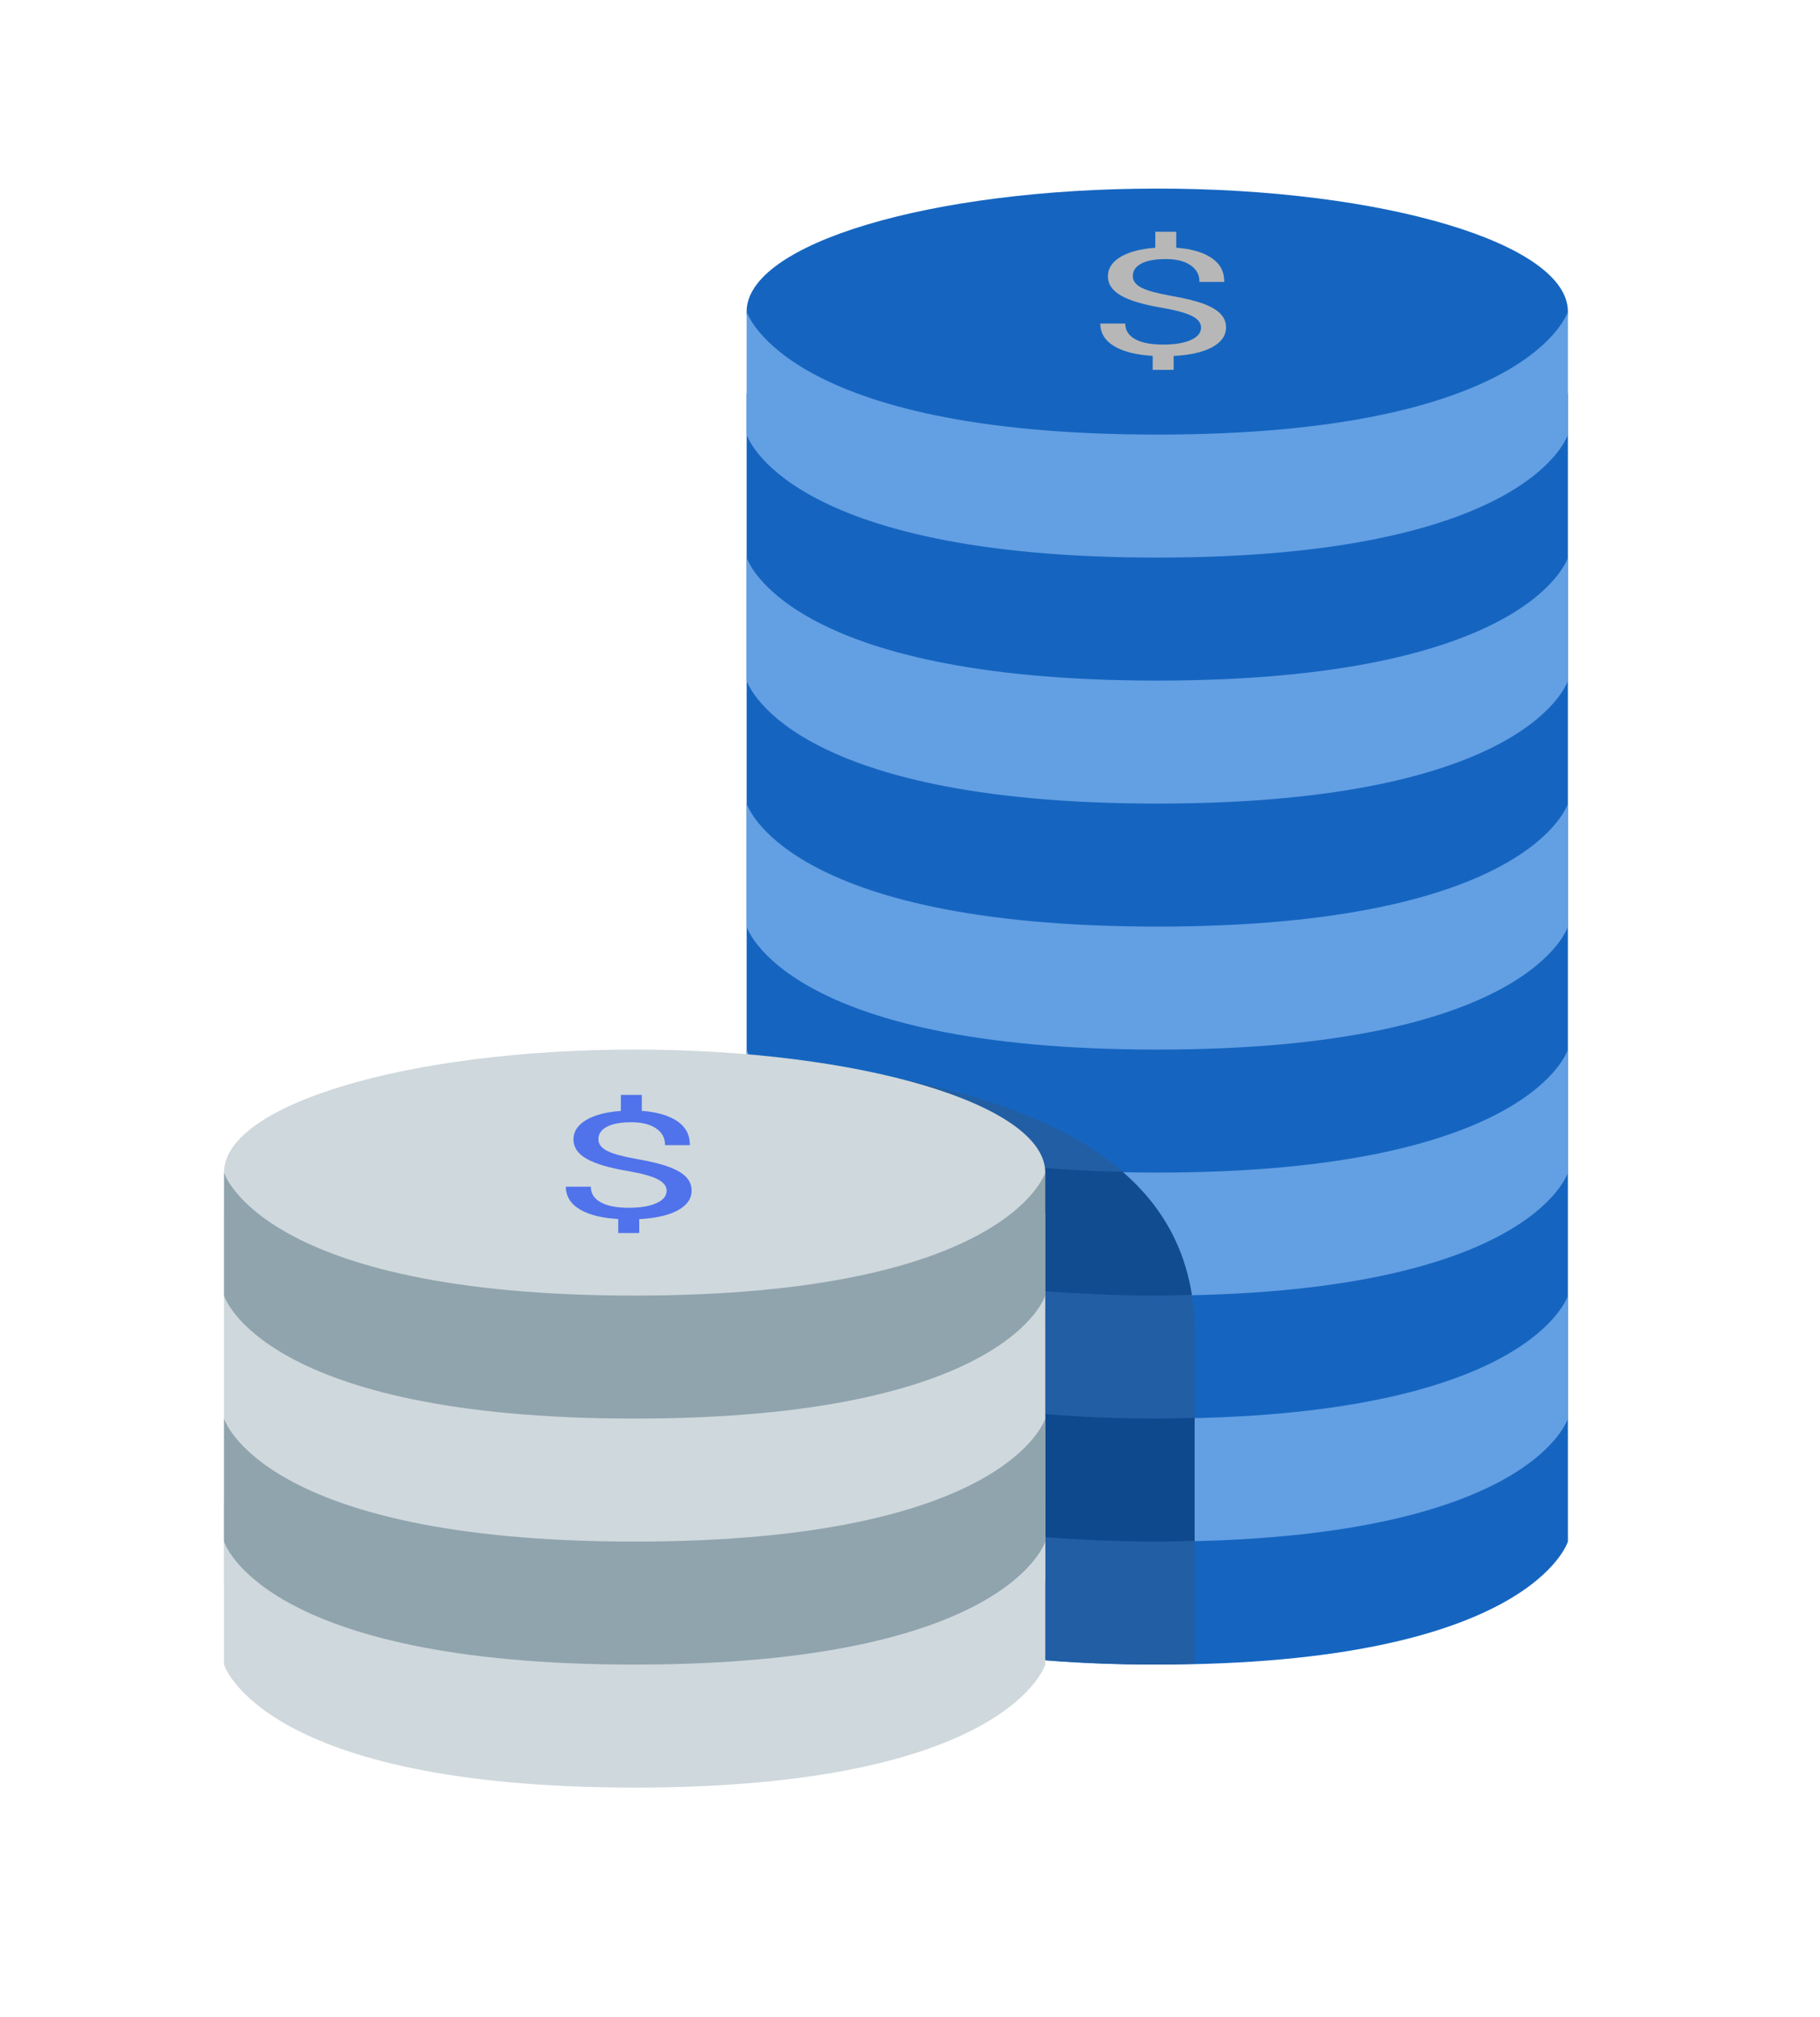 <svg xmlns="http://www.w3.org/2000/svg" viewBox="0 0 37 41" fill="none">
  <path d="M15.179 8V31.333C15.179 31.333 15.938 33.833 23.527 33.833C31.116 33.833 31.875 31.333 31.875 31.333V8H15.179Z" fill="#1565C0"/>
  <path d="M31.875 6.333C31.875 4.953 28.137 3.833 23.527 3.833C18.917 3.833 15.179 4.953 15.179 6.333C15.179 7.713 18.917 8.833 23.527 8.833C28.137 8.833 31.875 7.713 31.875 6.333Z" fill="#1565C0"/>
  <path d="M15.179 11.333C15.179 11.333 15.938 13.833 23.527 13.833C31.116 13.833 31.875 11.333 31.875 11.333V13.833C31.875 13.833 31.116 16.333 23.527 16.333C15.938 16.333 15.179 13.833 15.179 13.833V11.333ZM15.179 18.833C15.179 18.833 15.938 21.333 23.527 21.333C31.116 21.333 31.875 18.833 31.875 18.833V16.333C31.875 16.333 31.116 18.833 23.527 18.833C15.938 18.833 15.179 16.333 15.179 16.333V18.833ZM15.179 23.833C15.179 23.833 15.938 26.333 23.527 26.333C31.116 26.333 31.875 23.833 31.875 23.833V21.333C31.875 21.333 31.116 23.833 23.527 23.833C15.938 23.833 15.179 21.333 15.179 21.333V23.833ZM15.179 28.833C15.179 28.833 15.938 31.333 23.527 31.333C31.116 31.333 31.875 28.833 31.875 28.833V26.333C31.875 26.333 31.116 28.833 23.527 28.833C15.938 28.833 15.179 26.333 15.179 26.333V28.833ZM15.179 8.833C15.179 8.833 15.938 11.333 23.527 11.333C31.116 11.333 31.875 8.833 31.875 8.833V6.333C31.875 6.333 31.116 8.833 23.527 8.833C15.938 8.833 15.179 6.333 15.179 6.333V8.833Z" fill="#639FE3"/>
  <path d="M21.25 27.082V33.742C21.935 33.797 22.682 33.833 23.527 33.833C23.794 33.833 24.037 33.824 24.286 33.817V27.082C24.286 22.788 19.273 21.958 15.223 21.431L15.179 24.68C18.68 24.976 21.25 25.939 21.25 27.082Z" fill="#215EA4"/>
  <path d="M23.527 26.333C23.773 26.333 23.998 26.323 24.23 26.317C24.064 25.259 23.548 24.452 22.813 23.817C16.747 23.68 15.446 21.87 15.223 21.431L15.203 23.013C18.692 23.312 21.25 24.273 21.25 25.415V26.242C21.935 26.297 22.682 26.333 23.527 26.333Z" fill="#00397A" fill-opacity="0.48"/>
  <path d="M21.25 28.742V31.242C21.935 31.297 22.682 31.333 23.527 31.333C23.794 31.333 24.037 31.324 24.286 31.317V28.817C24.037 28.824 23.794 28.833 23.527 28.833C22.682 28.833 21.935 28.797 21.25 28.742Z" fill="#00397A" fill-opacity="0.54"/>
  <path d="M4.554 24.666H21.25V32.166H4.554V24.666Z" fill="#CFD8DC"/>
  <path d="M4.554 30.5C4.554 30.5 5.313 33 12.902 33C20.491 33 21.25 30.5 21.25 30.5V33.833C21.25 33.833 20.491 36.333 12.902 36.333C5.313 36.333 4.554 33.833 4.554 33.833V30.5Z" fill="#CFD8DC"/>
  <path d="M21.25 23.833C21.25 22.453 17.512 21.333 12.902 21.333C8.292 21.333 4.554 22.453 4.554 23.833C4.554 25.213 8.292 26.333 12.902 26.333C17.512 26.333 21.25 25.213 21.25 23.833Z" fill="#CFD8DC"/>
  <path d="M13.603 23.719C13.446 23.66 13.229 23.607 12.949 23.558C12.671 23.509 12.47 23.455 12.348 23.395C12.226 23.335 12.165 23.255 12.165 23.154C12.165 23.046 12.224 22.962 12.339 22.901C12.454 22.84 12.621 22.81 12.839 22.81C13.047 22.81 13.213 22.851 13.335 22.933C13.458 23.015 13.519 23.126 13.519 23.265V23.275H14.024V23.265C14.024 23.063 13.94 22.904 13.768 22.788C13.597 22.672 13.357 22.602 13.05 22.579H13.048V22.254H12.622V22.58C12.326 22.601 12.091 22.662 11.92 22.763C11.745 22.866 11.658 22.998 11.658 23.16C11.658 23.319 11.747 23.45 11.925 23.552C12.104 23.655 12.388 23.739 12.778 23.803C13.058 23.853 13.257 23.909 13.375 23.971C13.493 24.033 13.552 24.11 13.552 24.2C13.552 24.308 13.484 24.393 13.346 24.454C13.209 24.517 13.02 24.548 12.78 24.548C12.535 24.548 12.345 24.511 12.212 24.437C12.078 24.363 12.011 24.258 12.011 24.12H11.504C11.504 24.315 11.6 24.47 11.793 24.584C11.982 24.695 12.241 24.758 12.569 24.777V25.061H12.995V24.779H13C13.335 24.76 13.596 24.701 13.781 24.599C13.967 24.498 14.06 24.364 14.06 24.197C14.06 24.093 14.023 24.002 13.949 23.924C13.875 23.846 13.76 23.778 13.603 23.719Z" fill="#5072EB"/>
  <path d="M24.468 6.175C24.311 6.116 24.094 6.063 23.814 6.014C23.535 5.965 23.335 5.911 23.213 5.851C23.091 5.791 23.03 5.711 23.03 5.611C23.03 5.502 23.088 5.418 23.203 5.357C23.319 5.296 23.485 5.266 23.703 5.266C23.912 5.266 24.078 5.307 24.2 5.389C24.323 5.471 24.384 5.582 24.384 5.721V5.731H24.889V5.721C24.889 5.519 24.804 5.36 24.633 5.244C24.462 5.128 24.222 5.058 23.915 5.035H23.913V4.71H23.487V5.036C23.191 5.057 22.956 5.118 22.785 5.219C22.61 5.322 22.523 5.455 22.523 5.616C22.523 5.775 22.612 5.906 22.79 6.008C22.969 6.111 23.252 6.195 23.643 6.259C23.923 6.309 24.122 6.365 24.24 6.427C24.358 6.489 24.417 6.566 24.417 6.656C24.417 6.764 24.348 6.849 24.211 6.91C24.074 6.973 23.885 7.004 23.645 7.004C23.4 7.004 23.21 6.967 23.077 6.893C22.943 6.819 22.876 6.714 22.876 6.576H22.369C22.369 6.771 22.465 6.926 22.658 7.04C22.846 7.151 23.106 7.214 23.434 7.233V7.517H23.86V7.235H23.865C24.2 7.216 24.461 7.157 24.646 7.055C24.832 6.954 24.925 6.82 24.925 6.653C24.925 6.549 24.888 6.458 24.814 6.38C24.739 6.302 24.625 6.234 24.468 6.175Z" fill="#B7B7B7"/>
  <path d="M4.554 23.833C4.554 23.833 5.313 26.333 12.902 26.333C20.491 26.333 21.25 23.833 21.25 23.833V26.333C21.25 26.333 20.491 28.833 12.902 28.833C5.313 28.833 4.554 26.333 4.554 26.333V23.833Z" fill="#90A4AE"/>
  <path d="M4.554 28.833C4.554 28.833 5.313 31.333 12.902 31.333C20.491 31.333 21.25 28.833 21.25 28.833V31.333C21.25 31.333 20.491 33.833 12.902 33.833C5.313 33.833 4.554 31.333 4.554 31.333V28.833Z" fill="#90A4AE"/>
</svg>